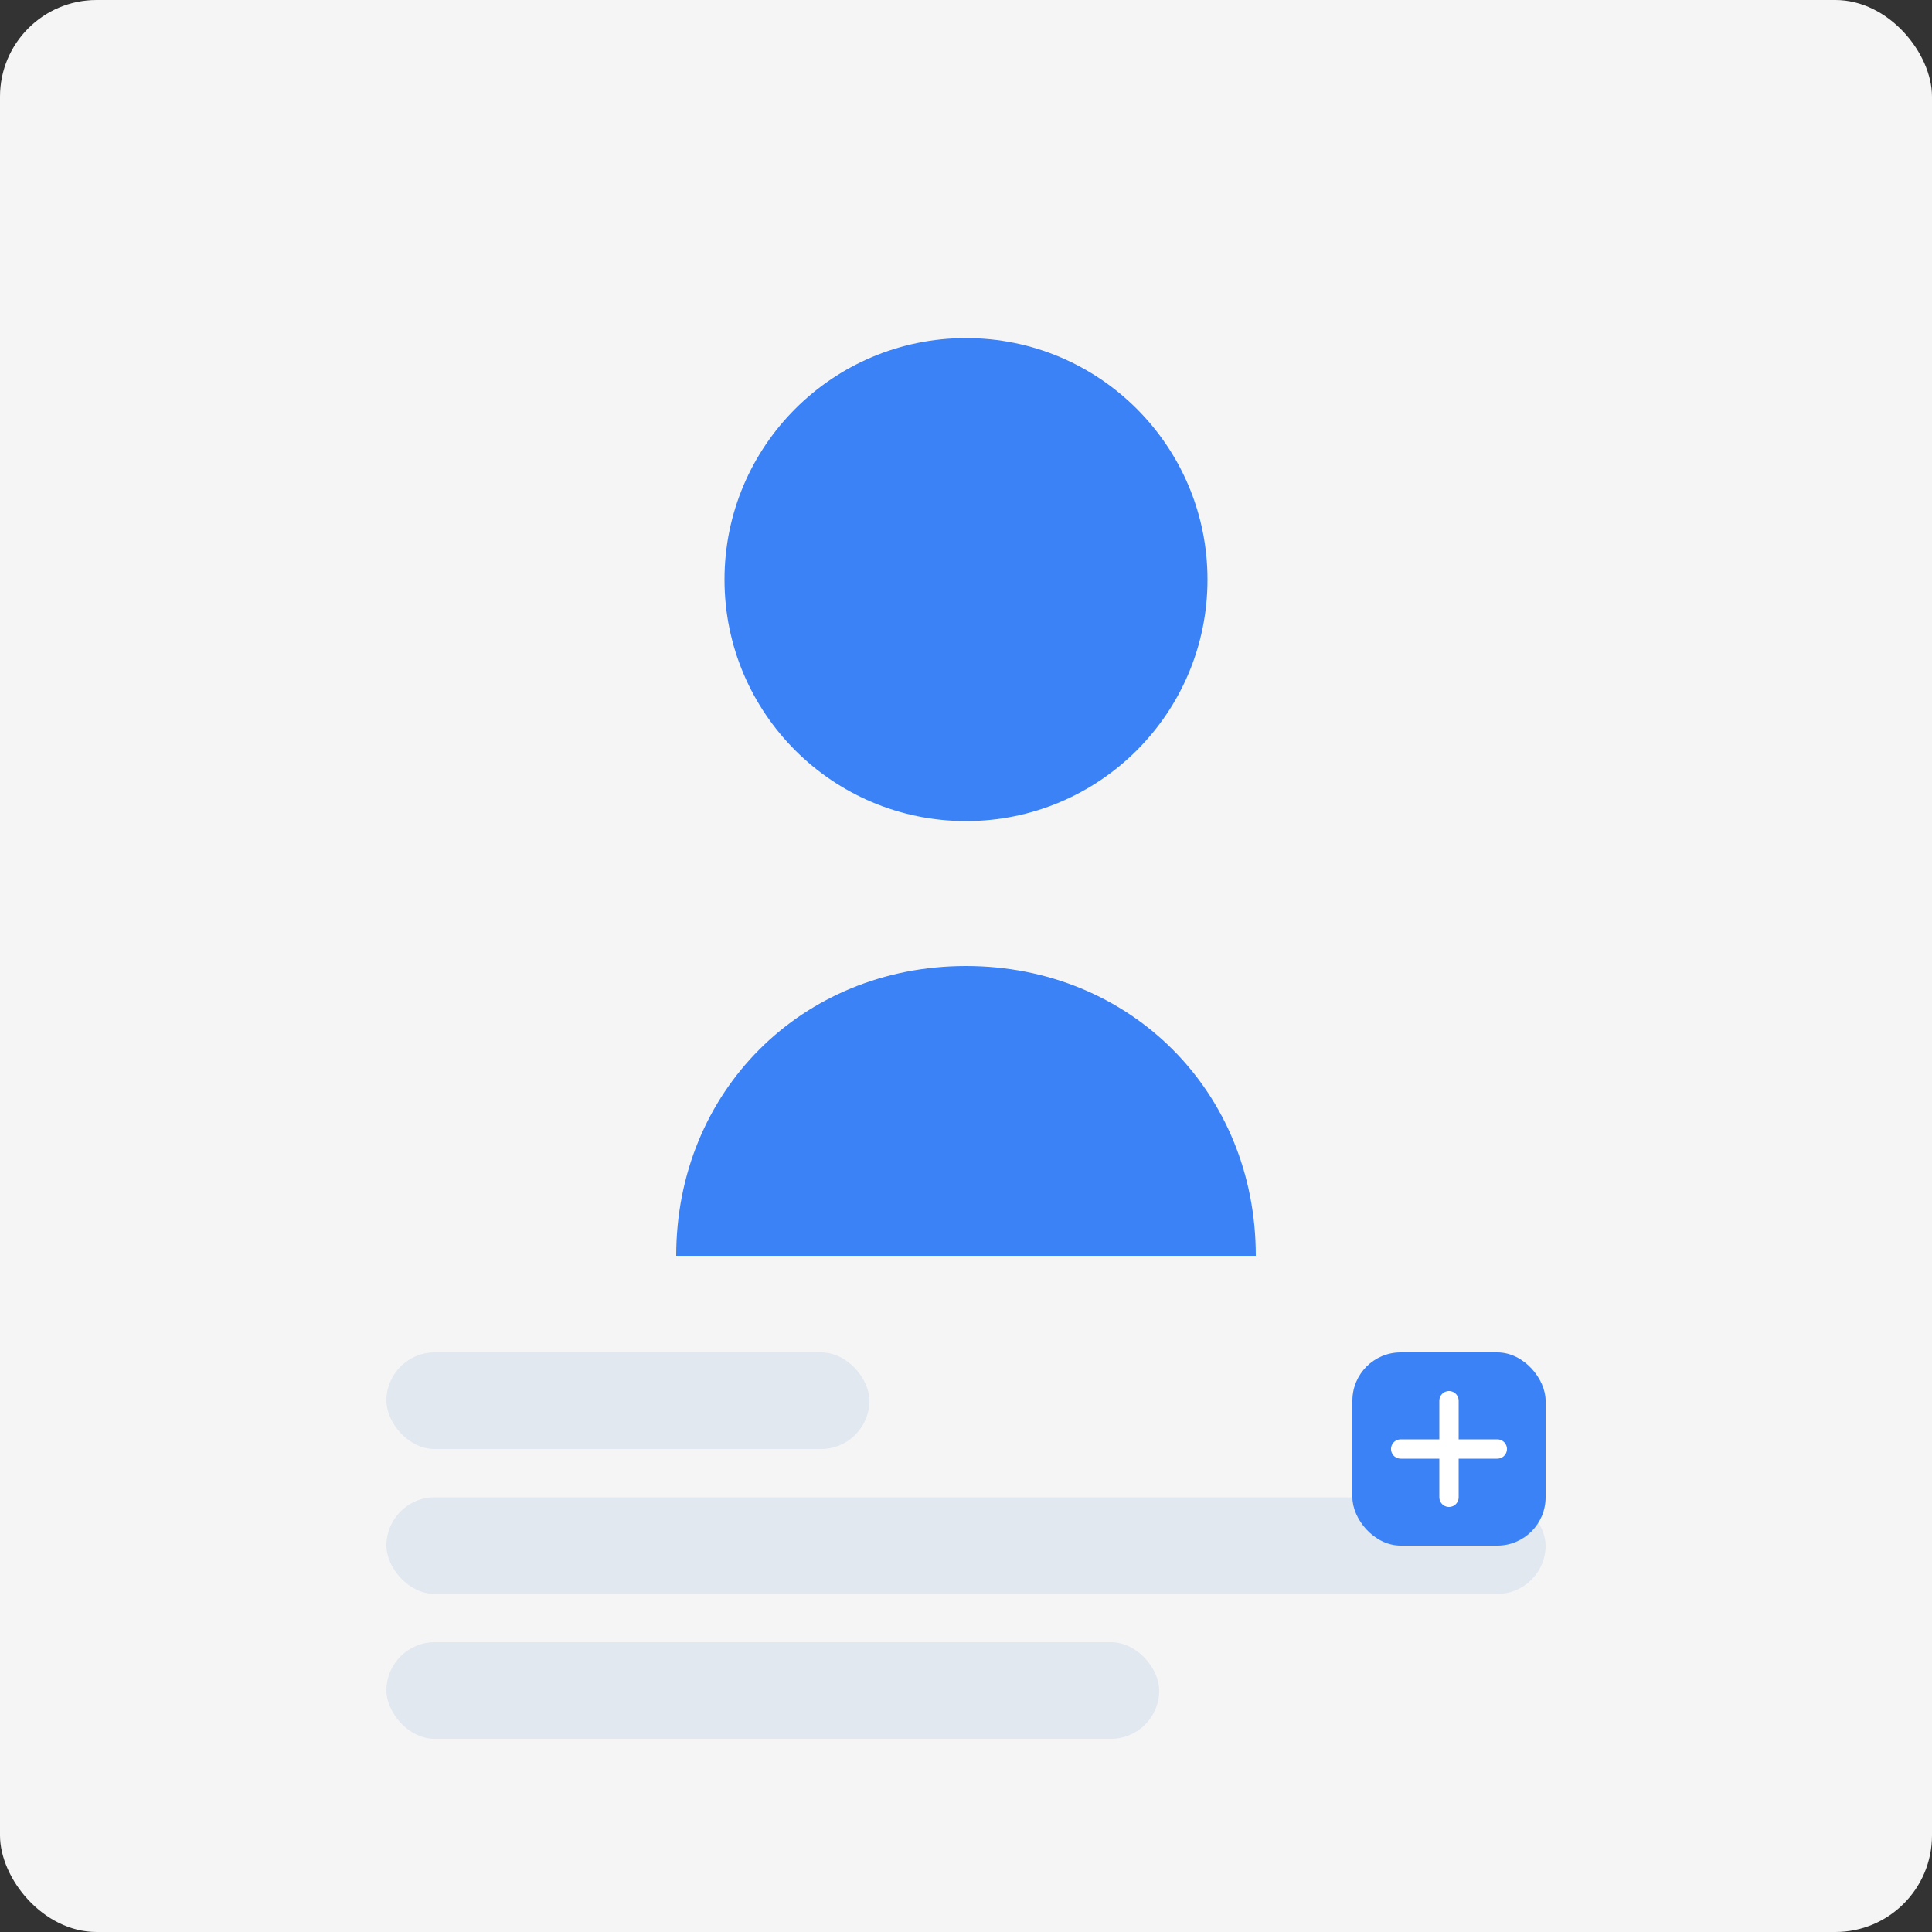 <svg width="200" height="200" viewBox="0 0 200 200" fill="none" xmlns="http://www.w3.org/2000/svg">
  <rect x="0" y="0" width="200" height="200" fill="#333333" stroke="none"/>
  <rect width="200" height="200" rx="10" fill="#F5F5F5"/>
  <circle cx="100" cy="60" r="25" fill="#3B82F6"/>
  <path d="M100 100 C83 100 70 113 70 130 L130 130 C130 113 117 100 100 100 Z" fill="#3B82F6"/>
  <rect x="40" y="140" width="50" height="10" rx="5" fill="#E2E8F0"/>
  <rect x="40" y="155" width="120" height="10" rx="5" fill="#E2E8F0"/>
  <rect x="40" y="170" width="80" height="10" rx="5" fill="#E2E8F0"/>
  <rect x="140" y="140" width="20" height="20" rx="5" fill="#3B82F6"/>
  <path d="M145 150 L155 150 M150 145 L150 155" stroke="white" stroke-width="2" stroke-linecap="round"/>
</svg> 